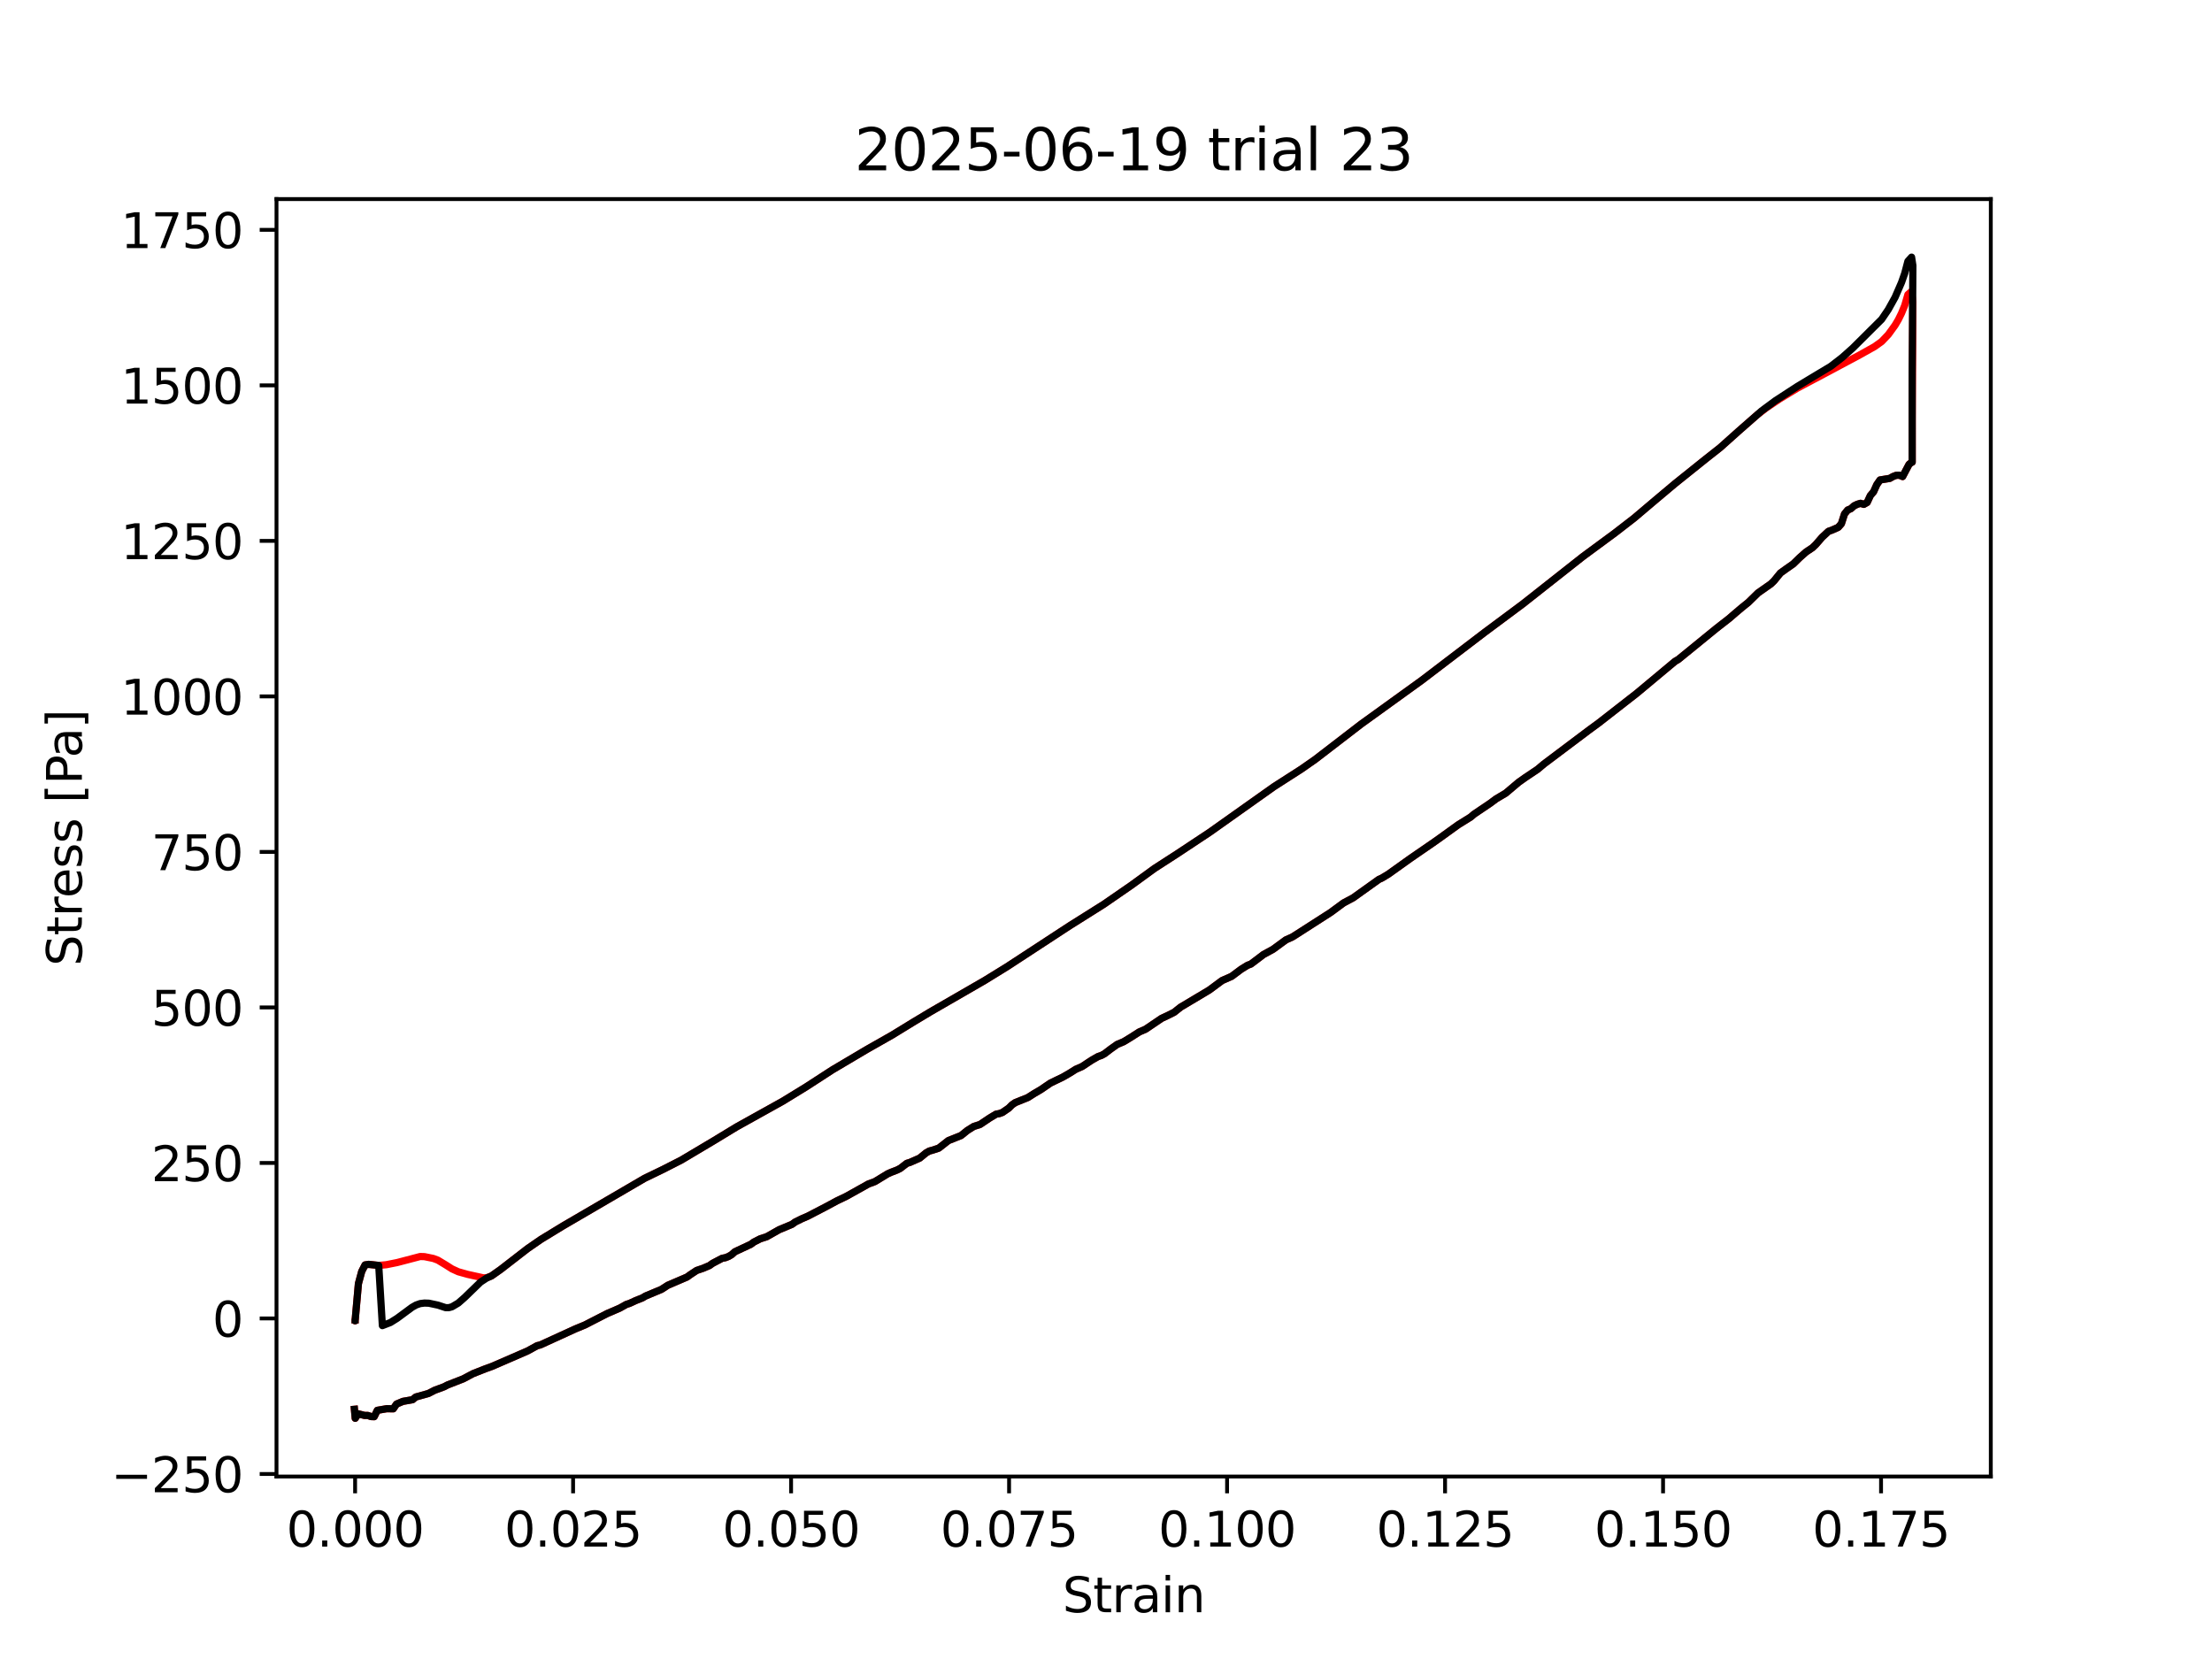 <?xml version="1.0" encoding="utf-8" standalone="no"?>
<!DOCTYPE svg PUBLIC "-//W3C//DTD SVG 1.1//EN"
  "http://www.w3.org/Graphics/SVG/1.1/DTD/svg11.dtd">
<svg xmlns:xlink="http://www.w3.org/1999/xlink" width="460.8pt" height="345.6pt" viewBox="0 0 460.8 345.6" xmlns="http://www.w3.org/2000/svg" version="1.1">
 <defs>
  <style type="text/css">*{stroke-linejoin: round; stroke-linecap: butt}</style>
 </defs>
 <g id="figure_1">
  <g id="patch_1">
   <path d="M 0 345.6 
L 460.8 345.6 
L 460.8 0 
L 0 0 
z
" style="fill: #ffffff"/>
  </g>
  <g id="axes_1">
   <g id="patch_2">
    <path d="M 57.6 307.584 
L 414.72 307.584 
L 414.72 41.472 
L 57.6 41.472 
z
" style="fill: #ffffff"/>
   </g>
   <g id="matplotlib.axis_1">
    <g id="xtick_1">
     <g id="line2d_1">
      <defs>
       <path id="m5c0551faae" d="M 0 0 
L 0 3.5 
" style="stroke: #000000; stroke-width: 0.8"/>
      </defs>
      <g>
       <use xlink:href="#m5c0551faae" x="73.974" y="307.584" style="stroke: #000000; stroke-width: 0.8"/>
      </g>
     </g>
     <g id="text_1">
      <!-- 0.000 -->
      <g transform="translate(59.659 322.182) scale(0.1 -0.1)">
       <defs>
        <path id="DejaVuSans-30" d="M 2034 4250 
Q 1547 4250 1301 3770 
Q 1056 3291 1056 2328 
Q 1056 1369 1301 889 
Q 1547 409 2034 409 
Q 2525 409 2770 889 
Q 3016 1369 3016 2328 
Q 3016 3291 2770 3770 
Q 2525 4250 2034 4250 
z
M 2034 4750 
Q 2819 4750 3233 4129 
Q 3647 3509 3647 2328 
Q 3647 1150 3233 529 
Q 2819 -91 2034 -91 
Q 1250 -91 836 529 
Q 422 1150 422 2328 
Q 422 3509 836 4129 
Q 1250 4750 2034 4750 
z
" transform="scale(0.016)"/>
        <path id="DejaVuSans-2e" d="M 684 794 
L 1344 794 
L 1344 0 
L 684 0 
L 684 794 
z
" transform="scale(0.016)"/>
       </defs>
       <use xlink:href="#DejaVuSans-30"/>
       <use xlink:href="#DejaVuSans-2e" transform="translate(63.623 0)"/>
       <use xlink:href="#DejaVuSans-30" transform="translate(95.41 0)"/>
       <use xlink:href="#DejaVuSans-30" transform="translate(159.033 0)"/>
       <use xlink:href="#DejaVuSans-30" transform="translate(222.656 0)"/>
      </g>
     </g>
    </g>
    <g id="xtick_2">
     <g id="line2d_2">
      <g>
       <use xlink:href="#m5c0551faae" x="119.386" y="307.584" style="stroke: #000000; stroke-width: 0.8"/>
      </g>
     </g>
     <g id="text_2">
      <!-- 0.025 -->
      <g transform="translate(105.072 322.182) scale(0.1 -0.1)">
       <defs>
        <path id="DejaVuSans-32" d="M 1228 531 
L 3431 531 
L 3431 0 
L 469 0 
L 469 531 
Q 828 903 1448 1529 
Q 2069 2156 2228 2338 
Q 2531 2678 2651 2914 
Q 2772 3150 2772 3378 
Q 2772 3750 2511 3984 
Q 2250 4219 1831 4219 
Q 1534 4219 1204 4116 
Q 875 4013 500 3803 
L 500 4441 
Q 881 4594 1212 4672 
Q 1544 4750 1819 4750 
Q 2544 4750 2975 4387 
Q 3406 4025 3406 3419 
Q 3406 3131 3298 2873 
Q 3191 2616 2906 2266 
Q 2828 2175 2409 1742 
Q 1991 1309 1228 531 
z
" transform="scale(0.016)"/>
        <path id="DejaVuSans-35" d="M 691 4666 
L 3169 4666 
L 3169 4134 
L 1269 4134 
L 1269 2991 
Q 1406 3038 1543 3061 
Q 1681 3084 1819 3084 
Q 2600 3084 3056 2656 
Q 3513 2228 3513 1497 
Q 3513 744 3044 326 
Q 2575 -91 1722 -91 
Q 1428 -91 1123 -41 
Q 819 9 494 109 
L 494 744 
Q 775 591 1075 516 
Q 1375 441 1709 441 
Q 2250 441 2565 725 
Q 2881 1009 2881 1497 
Q 2881 1984 2565 2268 
Q 2250 2553 1709 2553 
Q 1456 2553 1204 2497 
Q 953 2441 691 2322 
L 691 4666 
z
" transform="scale(0.016)"/>
       </defs>
       <use xlink:href="#DejaVuSans-30"/>
       <use xlink:href="#DejaVuSans-2e" transform="translate(63.623 0)"/>
       <use xlink:href="#DejaVuSans-30" transform="translate(95.41 0)"/>
       <use xlink:href="#DejaVuSans-32" transform="translate(159.033 0)"/>
       <use xlink:href="#DejaVuSans-35" transform="translate(222.656 0)"/>
      </g>
     </g>
    </g>
    <g id="xtick_3">
     <g id="line2d_3">
      <g>
       <use xlink:href="#m5c0551faae" x="164.798" y="307.584" style="stroke: #000000; stroke-width: 0.8"/>
      </g>
     </g>
     <g id="text_3">
      <!-- 0.050 -->
      <g transform="translate(150.484 322.182) scale(0.1 -0.1)">
       <use xlink:href="#DejaVuSans-30"/>
       <use xlink:href="#DejaVuSans-2e" transform="translate(63.623 0)"/>
       <use xlink:href="#DejaVuSans-30" transform="translate(95.41 0)"/>
       <use xlink:href="#DejaVuSans-35" transform="translate(159.033 0)"/>
       <use xlink:href="#DejaVuSans-30" transform="translate(222.656 0)"/>
      </g>
     </g>
    </g>
    <g id="xtick_4">
     <g id="line2d_4">
      <g>
       <use xlink:href="#m5c0551faae" x="210.21" y="307.584" style="stroke: #000000; stroke-width: 0.8"/>
      </g>
     </g>
     <g id="text_4">
      <!-- 0.075 -->
      <g transform="translate(195.896 322.182) scale(0.1 -0.1)">
       <defs>
        <path id="DejaVuSans-37" d="M 525 4666 
L 3525 4666 
L 3525 4397 
L 1831 0 
L 1172 0 
L 2766 4134 
L 525 4134 
L 525 4666 
z
" transform="scale(0.016)"/>
       </defs>
       <use xlink:href="#DejaVuSans-30"/>
       <use xlink:href="#DejaVuSans-2e" transform="translate(63.623 0)"/>
       <use xlink:href="#DejaVuSans-30" transform="translate(95.41 0)"/>
       <use xlink:href="#DejaVuSans-37" transform="translate(159.033 0)"/>
       <use xlink:href="#DejaVuSans-35" transform="translate(222.656 0)"/>
      </g>
     </g>
    </g>
    <g id="xtick_5">
     <g id="line2d_5">
      <g>
       <use xlink:href="#m5c0551faae" x="255.622" y="307.584" style="stroke: #000000; stroke-width: 0.8"/>
      </g>
     </g>
     <g id="text_5">
      <!-- 0.100 -->
      <g transform="translate(241.308 322.182) scale(0.1 -0.1)">
       <defs>
        <path id="DejaVuSans-31" d="M 794 531 
L 1825 531 
L 1825 4091 
L 703 3866 
L 703 4441 
L 1819 4666 
L 2450 4666 
L 2450 531 
L 3481 531 
L 3481 0 
L 794 0 
L 794 531 
z
" transform="scale(0.016)"/>
       </defs>
       <use xlink:href="#DejaVuSans-30"/>
       <use xlink:href="#DejaVuSans-2e" transform="translate(63.623 0)"/>
       <use xlink:href="#DejaVuSans-31" transform="translate(95.41 0)"/>
       <use xlink:href="#DejaVuSans-30" transform="translate(159.033 0)"/>
       <use xlink:href="#DejaVuSans-30" transform="translate(222.656 0)"/>
      </g>
     </g>
    </g>
    <g id="xtick_6">
     <g id="line2d_6">
      <g>
       <use xlink:href="#m5c0551faae" x="301.034" y="307.584" style="stroke: #000000; stroke-width: 0.8"/>
      </g>
     </g>
     <g id="text_6">
      <!-- 0.125 -->
      <g transform="translate(286.72 322.182) scale(0.1 -0.1)">
       <use xlink:href="#DejaVuSans-30"/>
       <use xlink:href="#DejaVuSans-2e" transform="translate(63.623 0)"/>
       <use xlink:href="#DejaVuSans-31" transform="translate(95.41 0)"/>
       <use xlink:href="#DejaVuSans-32" transform="translate(159.033 0)"/>
       <use xlink:href="#DejaVuSans-35" transform="translate(222.656 0)"/>
      </g>
     </g>
    </g>
    <g id="xtick_7">
     <g id="line2d_7">
      <g>
       <use xlink:href="#m5c0551faae" x="346.446" y="307.584" style="stroke: #000000; stroke-width: 0.8"/>
      </g>
     </g>
     <g id="text_7">
      <!-- 0.150 -->
      <g transform="translate(332.132 322.182) scale(0.1 -0.1)">
       <use xlink:href="#DejaVuSans-30"/>
       <use xlink:href="#DejaVuSans-2e" transform="translate(63.623 0)"/>
       <use xlink:href="#DejaVuSans-31" transform="translate(95.41 0)"/>
       <use xlink:href="#DejaVuSans-35" transform="translate(159.033 0)"/>
       <use xlink:href="#DejaVuSans-30" transform="translate(222.656 0)"/>
      </g>
     </g>
    </g>
    <g id="xtick_8">
     <g id="line2d_8">
      <g>
       <use xlink:href="#m5c0551faae" x="391.858" y="307.584" style="stroke: #000000; stroke-width: 0.8"/>
      </g>
     </g>
     <g id="text_8">
      <!-- 0.175 -->
      <g transform="translate(377.544 322.182) scale(0.1 -0.1)">
       <use xlink:href="#DejaVuSans-30"/>
       <use xlink:href="#DejaVuSans-2e" transform="translate(63.623 0)"/>
       <use xlink:href="#DejaVuSans-31" transform="translate(95.41 0)"/>
       <use xlink:href="#DejaVuSans-37" transform="translate(159.033 0)"/>
       <use xlink:href="#DejaVuSans-35" transform="translate(222.656 0)"/>
      </g>
     </g>
    </g>
    <g id="text_9">
     <!-- Strain -->
     <g transform="translate(221.348 335.861) scale(0.1 -0.1)">
      <defs>
       <path id="DejaVuSans-53" d="M 3425 4513 
L 3425 3897 
Q 3066 4069 2747 4153 
Q 2428 4238 2131 4238 
Q 1616 4238 1336 4038 
Q 1056 3838 1056 3469 
Q 1056 3159 1242 3001 
Q 1428 2844 1947 2747 
L 2328 2669 
Q 3034 2534 3370 2195 
Q 3706 1856 3706 1288 
Q 3706 609 3251 259 
Q 2797 -91 1919 -91 
Q 1588 -91 1214 -16 
Q 841 59 441 206 
L 441 856 
Q 825 641 1194 531 
Q 1563 422 1919 422 
Q 2459 422 2753 634 
Q 3047 847 3047 1241 
Q 3047 1584 2836 1778 
Q 2625 1972 2144 2069 
L 1759 2144 
Q 1053 2284 737 2584 
Q 422 2884 422 3419 
Q 422 4038 858 4394 
Q 1294 4750 2059 4750 
Q 2388 4750 2728 4690 
Q 3069 4631 3425 4513 
z
" transform="scale(0.016)"/>
       <path id="DejaVuSans-74" d="M 1172 4494 
L 1172 3500 
L 2356 3500 
L 2356 3053 
L 1172 3053 
L 1172 1153 
Q 1172 725 1289 603 
Q 1406 481 1766 481 
L 2356 481 
L 2356 0 
L 1766 0 
Q 1100 0 847 248 
Q 594 497 594 1153 
L 594 3053 
L 172 3053 
L 172 3500 
L 594 3500 
L 594 4494 
L 1172 4494 
z
" transform="scale(0.016)"/>
       <path id="DejaVuSans-72" d="M 2631 2963 
Q 2534 3019 2420 3045 
Q 2306 3072 2169 3072 
Q 1681 3072 1420 2755 
Q 1159 2438 1159 1844 
L 1159 0 
L 581 0 
L 581 3500 
L 1159 3500 
L 1159 2956 
Q 1341 3275 1631 3429 
Q 1922 3584 2338 3584 
Q 2397 3584 2469 3576 
Q 2541 3569 2628 3553 
L 2631 2963 
z
" transform="scale(0.016)"/>
       <path id="DejaVuSans-61" d="M 2194 1759 
Q 1497 1759 1228 1600 
Q 959 1441 959 1056 
Q 959 750 1161 570 
Q 1363 391 1709 391 
Q 2188 391 2477 730 
Q 2766 1069 2766 1631 
L 2766 1759 
L 2194 1759 
z
M 3341 1997 
L 3341 0 
L 2766 0 
L 2766 531 
Q 2569 213 2275 61 
Q 1981 -91 1556 -91 
Q 1019 -91 701 211 
Q 384 513 384 1019 
Q 384 1609 779 1909 
Q 1175 2209 1959 2209 
L 2766 2209 
L 2766 2266 
Q 2766 2663 2505 2880 
Q 2244 3097 1772 3097 
Q 1472 3097 1187 3025 
Q 903 2953 641 2809 
L 641 3341 
Q 956 3463 1253 3523 
Q 1550 3584 1831 3584 
Q 2591 3584 2966 3190 
Q 3341 2797 3341 1997 
z
" transform="scale(0.016)"/>
       <path id="DejaVuSans-69" d="M 603 3500 
L 1178 3500 
L 1178 0 
L 603 0 
L 603 3500 
z
M 603 4863 
L 1178 4863 
L 1178 4134 
L 603 4134 
L 603 4863 
z
" transform="scale(0.016)"/>
       <path id="DejaVuSans-6e" d="M 3513 2113 
L 3513 0 
L 2938 0 
L 2938 2094 
Q 2938 2591 2744 2837 
Q 2550 3084 2163 3084 
Q 1697 3084 1428 2787 
Q 1159 2491 1159 1978 
L 1159 0 
L 581 0 
L 581 3500 
L 1159 3500 
L 1159 2956 
Q 1366 3272 1645 3428 
Q 1925 3584 2291 3584 
Q 2894 3584 3203 3211 
Q 3513 2838 3513 2113 
z
" transform="scale(0.016)"/>
      </defs>
      <use xlink:href="#DejaVuSans-53"/>
      <use xlink:href="#DejaVuSans-74" transform="translate(63.477 0)"/>
      <use xlink:href="#DejaVuSans-72" transform="translate(102.686 0)"/>
      <use xlink:href="#DejaVuSans-61" transform="translate(143.799 0)"/>
      <use xlink:href="#DejaVuSans-69" transform="translate(205.078 0)"/>
      <use xlink:href="#DejaVuSans-6e" transform="translate(232.861 0)"/>
     </g>
    </g>
   </g>
   <g id="matplotlib.axis_2">
    <g id="ytick_1">
     <g id="line2d_9">
      <defs>
       <path id="maa37c21145" d="M 0 0 
L -3.5 0 
" style="stroke: #000000; stroke-width: 0.8"/>
      </defs>
      <g>
       <use xlink:href="#maa37c21145" x="57.6" y="307.057" style="stroke: #000000; stroke-width: 0.8"/>
      </g>
     </g>
     <g id="text_10">
      <!-- −250 -->
      <g transform="translate(23.133 310.857) scale(0.1 -0.1)">
       <defs>
        <path id="DejaVuSans-2212" d="M 678 2272 
L 4684 2272 
L 4684 1741 
L 678 1741 
L 678 2272 
z
" transform="scale(0.016)"/>
       </defs>
       <use xlink:href="#DejaVuSans-2212"/>
       <use xlink:href="#DejaVuSans-32" transform="translate(83.789 0)"/>
       <use xlink:href="#DejaVuSans-35" transform="translate(147.412 0)"/>
       <use xlink:href="#DejaVuSans-30" transform="translate(211.035 0)"/>
      </g>
     </g>
    </g>
    <g id="ytick_2">
     <g id="line2d_10">
      <g>
       <use xlink:href="#maa37c21145" x="57.6" y="274.66" style="stroke: #000000; stroke-width: 0.8"/>
      </g>
     </g>
     <g id="text_11">
      <!-- 0 -->
      <g transform="translate(44.237 278.459) scale(0.1 -0.1)">
       <use xlink:href="#DejaVuSans-30"/>
      </g>
     </g>
    </g>
    <g id="ytick_3">
     <g id="line2d_11">
      <g>
       <use xlink:href="#maa37c21145" x="57.6" y="242.263" style="stroke: #000000; stroke-width: 0.8"/>
      </g>
     </g>
     <g id="text_12">
      <!-- 250 -->
      <g transform="translate(31.512 246.062) scale(0.1 -0.1)">
       <use xlink:href="#DejaVuSans-32"/>
       <use xlink:href="#DejaVuSans-35" transform="translate(63.623 0)"/>
       <use xlink:href="#DejaVuSans-30" transform="translate(127.246 0)"/>
      </g>
     </g>
    </g>
    <g id="ytick_4">
     <g id="line2d_12">
      <g>
       <use xlink:href="#maa37c21145" x="57.6" y="209.866" style="stroke: #000000; stroke-width: 0.8"/>
      </g>
     </g>
     <g id="text_13">
      <!-- 500 -->
      <g transform="translate(31.512 213.665) scale(0.1 -0.1)">
       <use xlink:href="#DejaVuSans-35"/>
       <use xlink:href="#DejaVuSans-30" transform="translate(63.623 0)"/>
       <use xlink:href="#DejaVuSans-30" transform="translate(127.246 0)"/>
      </g>
     </g>
    </g>
    <g id="ytick_5">
     <g id="line2d_13">
      <g>
       <use xlink:href="#maa37c21145" x="57.6" y="177.468" style="stroke: #000000; stroke-width: 0.8"/>
      </g>
     </g>
     <g id="text_14">
      <!-- 750 -->
      <g transform="translate(31.512 181.268) scale(0.1 -0.1)">
       <use xlink:href="#DejaVuSans-37"/>
       <use xlink:href="#DejaVuSans-35" transform="translate(63.623 0)"/>
       <use xlink:href="#DejaVuSans-30" transform="translate(127.246 0)"/>
      </g>
     </g>
    </g>
    <g id="ytick_6">
     <g id="line2d_14">
      <g>
       <use xlink:href="#maa37c21145" x="57.6" y="145.071" style="stroke: #000000; stroke-width: 0.8"/>
      </g>
     </g>
     <g id="text_15">
      <!-- 1000 -->
      <g transform="translate(25.15 148.87) scale(0.1 -0.1)">
       <use xlink:href="#DejaVuSans-31"/>
       <use xlink:href="#DejaVuSans-30" transform="translate(63.623 0)"/>
       <use xlink:href="#DejaVuSans-30" transform="translate(127.246 0)"/>
       <use xlink:href="#DejaVuSans-30" transform="translate(190.869 0)"/>
      </g>
     </g>
    </g>
    <g id="ytick_7">
     <g id="line2d_15">
      <g>
       <use xlink:href="#maa37c21145" x="57.6" y="112.674" style="stroke: #000000; stroke-width: 0.8"/>
      </g>
     </g>
     <g id="text_16">
      <!-- 1250 -->
      <g transform="translate(25.15 116.473) scale(0.1 -0.1)">
       <use xlink:href="#DejaVuSans-31"/>
       <use xlink:href="#DejaVuSans-32" transform="translate(63.623 0)"/>
       <use xlink:href="#DejaVuSans-35" transform="translate(127.246 0)"/>
       <use xlink:href="#DejaVuSans-30" transform="translate(190.869 0)"/>
      </g>
     </g>
    </g>
    <g id="ytick_8">
     <g id="line2d_16">
      <g>
       <use xlink:href="#maa37c21145" x="57.6" y="80.277" style="stroke: #000000; stroke-width: 0.8"/>
      </g>
     </g>
     <g id="text_17">
      <!-- 1500 -->
      <g transform="translate(25.15 84.076) scale(0.1 -0.1)">
       <use xlink:href="#DejaVuSans-31"/>
       <use xlink:href="#DejaVuSans-35" transform="translate(63.623 0)"/>
       <use xlink:href="#DejaVuSans-30" transform="translate(127.246 0)"/>
       <use xlink:href="#DejaVuSans-30" transform="translate(190.869 0)"/>
      </g>
     </g>
    </g>
    <g id="ytick_9">
     <g id="line2d_17">
      <g>
       <use xlink:href="#maa37c21145" x="57.6" y="47.879" style="stroke: #000000; stroke-width: 0.8"/>
      </g>
     </g>
     <g id="text_18">
      <!-- 1750 -->
      <g transform="translate(25.15 51.678) scale(0.1 -0.1)">
       <use xlink:href="#DejaVuSans-31"/>
       <use xlink:href="#DejaVuSans-37" transform="translate(63.623 0)"/>
       <use xlink:href="#DejaVuSans-35" transform="translate(127.246 0)"/>
       <use xlink:href="#DejaVuSans-30" transform="translate(190.869 0)"/>
      </g>
     </g>
    </g>
    <g id="text_19">
     <!-- Stress [Pa] -->
     <g transform="translate(17.053 201.236) rotate(-90) scale(0.1 -0.1)">
      <defs>
       <path id="DejaVuSans-65" d="M 3597 1894 
L 3597 1613 
L 953 1613 
Q 991 1019 1311 708 
Q 1631 397 2203 397 
Q 2534 397 2845 478 
Q 3156 559 3463 722 
L 3463 178 
Q 3153 47 2828 -22 
Q 2503 -91 2169 -91 
Q 1331 -91 842 396 
Q 353 884 353 1716 
Q 353 2575 817 3079 
Q 1281 3584 2069 3584 
Q 2775 3584 3186 3129 
Q 3597 2675 3597 1894 
z
M 3022 2063 
Q 3016 2534 2758 2815 
Q 2500 3097 2075 3097 
Q 1594 3097 1305 2825 
Q 1016 2553 972 2059 
L 3022 2063 
z
" transform="scale(0.016)"/>
       <path id="DejaVuSans-73" d="M 2834 3397 
L 2834 2853 
Q 2591 2978 2328 3040 
Q 2066 3103 1784 3103 
Q 1356 3103 1142 2972 
Q 928 2841 928 2578 
Q 928 2378 1081 2264 
Q 1234 2150 1697 2047 
L 1894 2003 
Q 2506 1872 2764 1633 
Q 3022 1394 3022 966 
Q 3022 478 2636 193 
Q 2250 -91 1575 -91 
Q 1294 -91 989 -36 
Q 684 19 347 128 
L 347 722 
Q 666 556 975 473 
Q 1284 391 1588 391 
Q 1994 391 2212 530 
Q 2431 669 2431 922 
Q 2431 1156 2273 1281 
Q 2116 1406 1581 1522 
L 1381 1569 
Q 847 1681 609 1914 
Q 372 2147 372 2553 
Q 372 3047 722 3315 
Q 1072 3584 1716 3584 
Q 2034 3584 2315 3537 
Q 2597 3491 2834 3397 
z
" transform="scale(0.016)"/>
       <path id="DejaVuSans-20" transform="scale(0.016)"/>
       <path id="DejaVuSans-5b" d="M 550 4863 
L 1875 4863 
L 1875 4416 
L 1125 4416 
L 1125 -397 
L 1875 -397 
L 1875 -844 
L 550 -844 
L 550 4863 
z
" transform="scale(0.016)"/>
       <path id="DejaVuSans-50" d="M 1259 4147 
L 1259 2394 
L 2053 2394 
Q 2494 2394 2734 2622 
Q 2975 2850 2975 3272 
Q 2975 3691 2734 3919 
Q 2494 4147 2053 4147 
L 1259 4147 
z
M 628 4666 
L 2053 4666 
Q 2838 4666 3239 4311 
Q 3641 3956 3641 3272 
Q 3641 2581 3239 2228 
Q 2838 1875 2053 1875 
L 1259 1875 
L 1259 0 
L 628 0 
L 628 4666 
z
" transform="scale(0.016)"/>
       <path id="DejaVuSans-5d" d="M 1947 4863 
L 1947 -844 
L 622 -844 
L 622 -397 
L 1369 -397 
L 1369 4416 
L 622 4416 
L 622 4863 
L 1947 4863 
z
" transform="scale(0.016)"/>
      </defs>
      <use xlink:href="#DejaVuSans-53"/>
      <use xlink:href="#DejaVuSans-74" transform="translate(63.477 0)"/>
      <use xlink:href="#DejaVuSans-72" transform="translate(102.686 0)"/>
      <use xlink:href="#DejaVuSans-65" transform="translate(141.549 0)"/>
      <use xlink:href="#DejaVuSans-73" transform="translate(203.072 0)"/>
      <use xlink:href="#DejaVuSans-73" transform="translate(255.172 0)"/>
      <use xlink:href="#DejaVuSans-20" transform="translate(307.271 0)"/>
      <use xlink:href="#DejaVuSans-5b" transform="translate(339.059 0)"/>
      <use xlink:href="#DejaVuSans-50" transform="translate(378.072 0)"/>
      <use xlink:href="#DejaVuSans-61" transform="translate(433.875 0)"/>
      <use xlink:href="#DejaVuSans-5d" transform="translate(495.154 0)"/>
     </g>
    </g>
   </g>
   <g id="line2d_18">
    <path d="M 73.974 274.939 
L 73.974 274.895 
L 73.977 275.15 
L 74.667 267.399 
L 75.35 264.871 
L 76.047 263.51 
L 76.801 263.388 
L 78.894 263.612 
L 80.471 263.463 
L 82.727 263.014 
L 87.531 261.755 
L 88.42 261.782 
L 90.265 262.158 
L 91.216 262.514 
L 92.835 263.49 
L 94.148 264.326 
L 95.47 264.931 
L 97.458 265.485 
L 100.751 266.208 
L 101.401 266.161 
L 102.369 265.808 
L 104.279 264.465 
L 109.906 260.109 
L 112.696 258.182 
L 117.346 255.346 
L 134.278 245.467 
L 138.097 243.62 
L 141.924 241.669 
L 148.625 237.682 
L 153.428 234.765 
L 163.07 229.399 
L 167.903 226.436 
L 173.403 222.868 
L 180.587 218.614 
L 185.856 215.621 
L 190.486 212.783 
L 193.805 210.79 
L 205.115 204.262 
L 209.754 201.404 
L 222.862 192.835 
L 229.974 188.361 
L 235.729 184.387 
L 240.508 180.909 
L 245.296 177.816 
L 251.995 173.379 
L 265.364 163.897 
L 271.103 160.211 
L 273.968 158.211 
L 283.55 150.843 
L 296.186 141.721 
L 309.27 131.742 
L 317.172 125.86 
L 329.755 115.942 
L 336.415 111.032 
L 340.395 107.951 
L 345.008 104.047 
L 348.94 100.744 
L 355.453 95.523 
L 358.358 93.232 
L 362.204 89.791 
L 366.024 86.443 
L 367.924 84.982 
L 370.753 83.083 
L 374.454 80.84 
L 382.206 76.723 
L 387.322 73.988 
L 390.498 72.213 
L 391.978 71.157 
L 393.361 69.707 
L 394.773 67.755 
L 395.449 66.613 
L 396.117 65.26 
L 396.779 63.652 
L 397.446 61.362 
L 398.096 60.797 
L 398.217 60.938 
L 398.487 62.89 
L 398.347 87.453 
L 398.346 96.275 
L 398.345 96.209 
L 397.69 96.735 
L 396.351 99.273 
L 395.673 98.995 
L 395.017 99.017 
L 394.328 99.28 
L 393.677 99.656 
L 391.647 99.985 
L 390.965 100.967 
L 390.301 102.447 
L 389.63 103.233 
L 388.965 104.671 
L 388.269 105.067 
L 387.582 104.852 
L 386.911 105.053 
L 386.235 105.374 
L 385.579 105.969 
L 384.917 106.244 
L 384.248 107.056 
L 383.591 109.109 
L 382.922 109.864 
L 381.572 110.457 
L 380.916 110.677 
L 379.582 111.915 
L 378.255 113.444 
L 377.59 114.083 
L 376.253 114.976 
L 374.907 116.164 
L 373.576 117.467 
L 372.228 118.413 
L 370.898 119.363 
L 369.571 120.995 
L 368.895 121.645 
L 366.221 123.521 
L 364.215 125.486 
L 362.881 126.557 
L 361.555 127.678 
L 360.232 128.823 
L 357.595 130.878 
L 349.601 137.392 
L 348.941 137.774 
L 340.981 144.417 
L 333.022 150.621 
L 331.001 152.102 
L 321.609 159.167 
L 320.302 160.266 
L 317.672 162.029 
L 316.344 162.973 
L 313.669 165.231 
L 311.693 166.402 
L 310.38 167.374 
L 307.06 169.611 
L 306.388 170.191 
L 303.755 171.83 
L 299.82 174.668 
L 298.489 175.606 
L 293.852 178.794 
L 289.23 182.095 
L 287.901 182.901 
L 287.248 183.2 
L 281.87 187.045 
L 279.892 188.098 
L 277.203 190.076 
L 271.171 193.951 
L 269.846 194.8 
L 269.191 195.207 
L 267.876 195.797 
L 265.211 197.75 
L 263.219 198.836 
L 261.224 200.348 
L 260.565 200.839 
L 259.902 201.083 
L 258.573 201.901 
L 256.578 203.389 
L 254.581 204.269 
L 253.251 205.256 
L 251.894 206.258 
L 245.943 209.807 
L 244.61 210.868 
L 243.306 211.526 
L 241.984 212.143 
L 238.66 214.394 
L 237.346 214.965 
L 235.39 216.211 
L 234.072 217.01 
L 232.739 217.569 
L 231.416 218.503 
L 230.081 219.52 
L 229.423 219.872 
L 228.751 220.097 
L 227.419 220.857 
L 225.42 222.177 
L 224.113 222.75 
L 222.793 223.577 
L 221.447 224.357 
L 218.824 225.625 
L 216.8 227.005 
L 215.439 227.8 
L 214.125 228.637 
L 211.478 229.704 
L 210.811 230.172 
L 210.152 230.831 
L 208.83 231.744 
L 208.166 231.986 
L 207.506 232.096 
L 206.162 232.906 
L 204.165 234.244 
L 202.847 234.667 
L 201.522 235.495 
L 200.202 236.557 
L 197.575 237.6 
L 195.561 239.178 
L 194.242 239.611 
L 193.593 239.785 
L 192.927 240.163 
L 191.585 241.259 
L 189.565 242.146 
L 188.906 242.347 
L 187.566 243.379 
L 186.917 243.717 
L 185.607 244.222 
L 184.931 244.522 
L 182.265 246.145 
L 180.914 246.644 
L 176.278 249.232 
L 174.295 250.182 
L 172.291 251.267 
L 169.636 252.647 
L 168.326 253.329 
L 166.997 253.906 
L 165.654 254.568 
L 164.981 255.056 
L 162.325 256.161 
L 159.7 257.642 
L 158.381 258.062 
L 157.062 258.732 
L 156.401 259.215 
L 153.085 260.763 
L 152.41 261.367 
L 151.761 261.751 
L 151.1 262.005 
L 150.435 262.129 
L 148.451 263.172 
L 147.784 263.647 
L 146.443 264.213 
L 145.122 264.662 
L 143.789 265.545 
L 143.127 266.026 
L 139.122 267.745 
L 137.798 268.599 
L 134.483 269.986 
L 133.815 270.384 
L 132.462 270.916 
L 131.143 271.524 
L 130.482 271.735 
L 129.157 272.477 
L 127.823 273.065 
L 126.504 273.626 
L 121.853 276.013 
L 119.849 276.839 
L 112.556 280.172 
L 111.905 280.331 
L 109.896 281.432 
L 102.505 284.64 
L 101.172 285.119 
L 98.522 286.165 
L 96.511 287.233 
L 93.212 288.523 
L 92.54 288.879 
L 90.58 289.604 
L 89.249 290.287 
L 86.604 291.026 
L 85.938 291.583 
L 83.94 291.931 
L 82.6 292.496 
L 81.925 293.481 
L 80.579 293.455 
L 78.602 293.799 
L 77.947 295.119 
L 77.293 295.098 
L 76.632 294.864 
L 75.956 294.862 
L 74.623 294.524 
L 74.001 295.452 
L 73.833 293.584 
L 73.833 293.584 
" clip-path="url(#pae2cda96e8)" style="fill: none; stroke: #ff0000; stroke-width: 1.5; stroke-linecap: square"/>
   </g>
   <g id="line2d_19">
    <path d="M 73.974 274.939 
L 73.974 274.895 
L 73.977 275.15 
L 74.667 267.399 
L 75.35 264.871 
L 76.047 263.51 
L 76.801 263.388 
L 78.894 263.612 
L 79.656 276.151 
L 81.336 275.503 
L 82.727 274.631 
L 85.829 272.34 
L 86.666 271.866 
L 87.531 271.56 
L 88.42 271.452 
L 89.333 271.481 
L 91.216 271.879 
L 92.835 272.409 
L 93.49 272.411 
L 94.148 272.233 
L 95.47 271.451 
L 96.795 270.285 
L 100.098 267.085 
L 101.401 266.231 
L 102.369 265.808 
L 104.279 264.465 
L 109.906 260.109 
L 112.696 258.182 
L 117.346 255.346 
L 134.278 245.467 
L 138.097 243.62 
L 141.924 241.669 
L 148.625 237.682 
L 153.428 234.765 
L 163.07 229.399 
L 167.903 226.436 
L 173.403 222.868 
L 180.587 218.614 
L 185.856 215.621 
L 190.486 212.783 
L 193.805 210.79 
L 205.115 204.262 
L 209.754 201.404 
L 222.862 192.835 
L 229.974 188.361 
L 235.729 184.387 
L 240.508 180.909 
L 245.296 177.816 
L 251.995 173.379 
L 265.364 163.897 
L 271.103 160.211 
L 273.968 158.211 
L 283.55 150.843 
L 296.186 141.721 
L 309.27 131.742 
L 317.172 125.86 
L 329.755 115.942 
L 336.415 111.032 
L 340.395 107.951 
L 345.008 104.047 
L 348.94 100.744 
L 355.453 95.523 
L 358.358 93.232 
L 362.204 89.791 
L 366.976 85.602 
L 369.813 83.492 
L 374.454 80.474 
L 381.403 76.298 
L 383.767 74.469 
L 385.963 72.511 
L 391.978 66.528 
L 393.361 64.491 
L 394.773 61.946 
L 396.117 58.852 
L 396.779 56.967 
L 397.446 54.431 
L 398.217 53.568 
L 398.487 55.319 
L 398.346 77.793 
L 398.348 77.756 
L 398.345 80.812 
L 398.346 96.275 
L 398.345 96.209 
L 397.69 96.735 
L 396.351 99.273 
L 395.673 98.995 
L 395.017 99.017 
L 394.328 99.28 
L 393.677 99.656 
L 391.647 99.985 
L 390.965 100.967 
L 390.301 102.447 
L 389.63 103.233 
L 388.965 104.671 
L 388.269 105.067 
L 387.582 104.852 
L 386.911 105.053 
L 386.235 105.374 
L 385.579 105.969 
L 384.917 106.244 
L 384.248 107.056 
L 383.591 109.109 
L 382.922 109.864 
L 381.572 110.457 
L 380.916 110.677 
L 379.582 111.915 
L 378.255 113.444 
L 377.59 114.083 
L 376.253 114.976 
L 374.907 116.164 
L 373.576 117.467 
L 372.228 118.413 
L 370.898 119.363 
L 369.571 120.995 
L 368.895 121.645 
L 366.221 123.521 
L 364.215 125.486 
L 362.881 126.557 
L 361.555 127.678 
L 360.232 128.823 
L 357.595 130.878 
L 349.601 137.392 
L 348.941 137.774 
L 340.981 144.417 
L 333.022 150.621 
L 331.001 152.102 
L 321.609 159.167 
L 320.302 160.266 
L 317.672 162.029 
L 316.344 162.973 
L 313.669 165.231 
L 311.693 166.402 
L 310.38 167.374 
L 307.06 169.611 
L 306.388 170.191 
L 303.755 171.83 
L 299.82 174.668 
L 298.489 175.606 
L 293.852 178.794 
L 289.23 182.095 
L 287.901 182.901 
L 287.248 183.2 
L 281.87 187.045 
L 279.892 188.098 
L 277.203 190.076 
L 271.171 193.951 
L 269.846 194.8 
L 269.191 195.207 
L 267.876 195.797 
L 265.211 197.75 
L 263.219 198.836 
L 261.224 200.348 
L 260.565 200.839 
L 259.902 201.083 
L 258.573 201.901 
L 256.578 203.389 
L 254.581 204.269 
L 253.251 205.256 
L 251.894 206.258 
L 245.943 209.807 
L 244.61 210.868 
L 243.306 211.526 
L 241.984 212.143 
L 238.66 214.394 
L 237.346 214.965 
L 235.39 216.211 
L 234.072 217.01 
L 232.739 217.569 
L 231.416 218.503 
L 230.081 219.52 
L 229.423 219.872 
L 228.751 220.097 
L 227.419 220.857 
L 225.42 222.177 
L 224.113 222.75 
L 222.793 223.577 
L 221.447 224.357 
L 218.824 225.625 
L 216.8 227.005 
L 215.439 227.8 
L 214.125 228.637 
L 211.478 229.704 
L 210.811 230.172 
L 210.152 230.831 
L 208.83 231.744 
L 208.166 231.986 
L 207.506 232.096 
L 206.162 232.906 
L 204.165 234.244 
L 202.847 234.667 
L 201.522 235.495 
L 200.202 236.557 
L 197.575 237.6 
L 195.561 239.178 
L 194.242 239.611 
L 193.593 239.785 
L 192.927 240.163 
L 191.585 241.259 
L 189.565 242.146 
L 188.906 242.347 
L 187.566 243.379 
L 186.917 243.717 
L 185.607 244.222 
L 184.931 244.522 
L 182.265 246.145 
L 180.914 246.644 
L 176.278 249.232 
L 174.295 250.182 
L 172.291 251.267 
L 169.636 252.647 
L 168.326 253.329 
L 166.997 253.906 
L 165.654 254.568 
L 164.981 255.056 
L 162.325 256.161 
L 159.7 257.642 
L 158.381 258.062 
L 157.062 258.732 
L 156.401 259.215 
L 153.085 260.763 
L 152.41 261.367 
L 151.761 261.751 
L 151.1 262.005 
L 150.435 262.129 
L 148.451 263.172 
L 147.784 263.647 
L 146.443 264.213 
L 145.122 264.662 
L 143.789 265.545 
L 143.127 266.026 
L 139.122 267.745 
L 137.798 268.599 
L 134.483 269.986 
L 133.815 270.384 
L 132.462 270.916 
L 131.143 271.524 
L 130.482 271.735 
L 129.157 272.477 
L 127.823 273.065 
L 126.504 273.626 
L 121.853 276.013 
L 119.849 276.839 
L 112.556 280.172 
L 111.905 280.331 
L 109.896 281.432 
L 102.505 284.64 
L 101.172 285.119 
L 98.522 286.165 
L 96.511 287.233 
L 93.212 288.523 
L 92.54 288.879 
L 90.58 289.604 
L 89.249 290.287 
L 86.604 291.026 
L 85.938 291.583 
L 83.94 291.931 
L 82.6 292.496 
L 81.925 293.481 
L 80.579 293.455 
L 78.602 293.799 
L 77.947 295.119 
L 77.293 295.098 
L 76.632 294.864 
L 75.956 294.862 
L 74.623 294.524 
L 74.001 295.452 
L 73.833 293.584 
L 73.833 293.584 
" clip-path="url(#pae2cda96e8)" style="fill: none; stroke: #000000; stroke-width: 1.5; stroke-linecap: square"/>
   </g>
   <g id="patch_3">
    <path d="M 57.6 307.584 
L 57.6 41.472 
" style="fill: none; stroke: #000000; stroke-width: 0.8; stroke-linejoin: miter; stroke-linecap: square"/>
   </g>
   <g id="patch_4">
    <path d="M 414.72 307.584 
L 414.72 41.472 
" style="fill: none; stroke: #000000; stroke-width: 0.8; stroke-linejoin: miter; stroke-linecap: square"/>
   </g>
   <g id="patch_5">
    <path d="M 57.6 307.584 
L 414.72 307.584 
" style="fill: none; stroke: #000000; stroke-width: 0.8; stroke-linejoin: miter; stroke-linecap: square"/>
   </g>
   <g id="patch_6">
    <path d="M 57.6 41.472 
L 414.72 41.472 
" style="fill: none; stroke: #000000; stroke-width: 0.8; stroke-linejoin: miter; stroke-linecap: square"/>
   </g>
   <g id="text_20">
    <!-- 2025-06-19 trial 23 -->
    <g transform="translate(178.012 35.472) scale(0.12 -0.12)">
     <defs>
      <path id="DejaVuSans-2d" d="M 313 2009 
L 1997 2009 
L 1997 1497 
L 313 1497 
L 313 2009 
z
" transform="scale(0.016)"/>
      <path id="DejaVuSans-36" d="M 2113 2584 
Q 1688 2584 1439 2293 
Q 1191 2003 1191 1497 
Q 1191 994 1439 701 
Q 1688 409 2113 409 
Q 2538 409 2786 701 
Q 3034 994 3034 1497 
Q 3034 2003 2786 2293 
Q 2538 2584 2113 2584 
z
M 3366 4563 
L 3366 3988 
Q 3128 4100 2886 4159 
Q 2644 4219 2406 4219 
Q 1781 4219 1451 3797 
Q 1122 3375 1075 2522 
Q 1259 2794 1537 2939 
Q 1816 3084 2150 3084 
Q 2853 3084 3261 2657 
Q 3669 2231 3669 1497 
Q 3669 778 3244 343 
Q 2819 -91 2113 -91 
Q 1303 -91 875 529 
Q 447 1150 447 2328 
Q 447 3434 972 4092 
Q 1497 4750 2381 4750 
Q 2619 4750 2861 4703 
Q 3103 4656 3366 4563 
z
" transform="scale(0.016)"/>
      <path id="DejaVuSans-39" d="M 703 97 
L 703 672 
Q 941 559 1184 500 
Q 1428 441 1663 441 
Q 2288 441 2617 861 
Q 2947 1281 2994 2138 
Q 2813 1869 2534 1725 
Q 2256 1581 1919 1581 
Q 1219 1581 811 2004 
Q 403 2428 403 3163 
Q 403 3881 828 4315 
Q 1253 4750 1959 4750 
Q 2769 4750 3195 4129 
Q 3622 3509 3622 2328 
Q 3622 1225 3098 567 
Q 2575 -91 1691 -91 
Q 1453 -91 1209 -44 
Q 966 3 703 97 
z
M 1959 2075 
Q 2384 2075 2632 2365 
Q 2881 2656 2881 3163 
Q 2881 3666 2632 3958 
Q 2384 4250 1959 4250 
Q 1534 4250 1286 3958 
Q 1038 3666 1038 3163 
Q 1038 2656 1286 2365 
Q 1534 2075 1959 2075 
z
" transform="scale(0.016)"/>
      <path id="DejaVuSans-6c" d="M 603 4863 
L 1178 4863 
L 1178 0 
L 603 0 
L 603 4863 
z
" transform="scale(0.016)"/>
      <path id="DejaVuSans-33" d="M 2597 2516 
Q 3050 2419 3304 2112 
Q 3559 1806 3559 1356 
Q 3559 666 3084 287 
Q 2609 -91 1734 -91 
Q 1441 -91 1130 -33 
Q 819 25 488 141 
L 488 750 
Q 750 597 1062 519 
Q 1375 441 1716 441 
Q 2309 441 2620 675 
Q 2931 909 2931 1356 
Q 2931 1769 2642 2001 
Q 2353 2234 1838 2234 
L 1294 2234 
L 1294 2753 
L 1863 2753 
Q 2328 2753 2575 2939 
Q 2822 3125 2822 3475 
Q 2822 3834 2567 4026 
Q 2313 4219 1838 4219 
Q 1578 4219 1281 4162 
Q 984 4106 628 3988 
L 628 4550 
Q 988 4650 1302 4700 
Q 1616 4750 1894 4750 
Q 2613 4750 3031 4423 
Q 3450 4097 3450 3541 
Q 3450 3153 3228 2886 
Q 3006 2619 2597 2516 
z
" transform="scale(0.016)"/>
     </defs>
     <use xlink:href="#DejaVuSans-32"/>
     <use xlink:href="#DejaVuSans-30" transform="translate(63.623 0)"/>
     <use xlink:href="#DejaVuSans-32" transform="translate(127.246 0)"/>
     <use xlink:href="#DejaVuSans-35" transform="translate(190.869 0)"/>
     <use xlink:href="#DejaVuSans-2d" transform="translate(254.492 0)"/>
     <use xlink:href="#DejaVuSans-30" transform="translate(290.576 0)"/>
     <use xlink:href="#DejaVuSans-36" transform="translate(354.199 0)"/>
     <use xlink:href="#DejaVuSans-2d" transform="translate(417.822 0)"/>
     <use xlink:href="#DejaVuSans-31" transform="translate(453.906 0)"/>
     <use xlink:href="#DejaVuSans-39" transform="translate(517.529 0)"/>
     <use xlink:href="#DejaVuSans-20" transform="translate(581.152 0)"/>
     <use xlink:href="#DejaVuSans-74" transform="translate(612.939 0)"/>
     <use xlink:href="#DejaVuSans-72" transform="translate(652.148 0)"/>
     <use xlink:href="#DejaVuSans-69" transform="translate(693.262 0)"/>
     <use xlink:href="#DejaVuSans-61" transform="translate(721.045 0)"/>
     <use xlink:href="#DejaVuSans-6c" transform="translate(782.324 0)"/>
     <use xlink:href="#DejaVuSans-20" transform="translate(810.107 0)"/>
     <use xlink:href="#DejaVuSans-32" transform="translate(841.895 0)"/>
     <use xlink:href="#DejaVuSans-33" transform="translate(905.518 0)"/>
    </g>
   </g>
  </g>
 </g>
 <defs>
  <clipPath id="pae2cda96e8">
   <rect x="57.6" y="41.472" width="357.12" height="266.112"/>
  </clipPath>
 </defs>
</svg>
